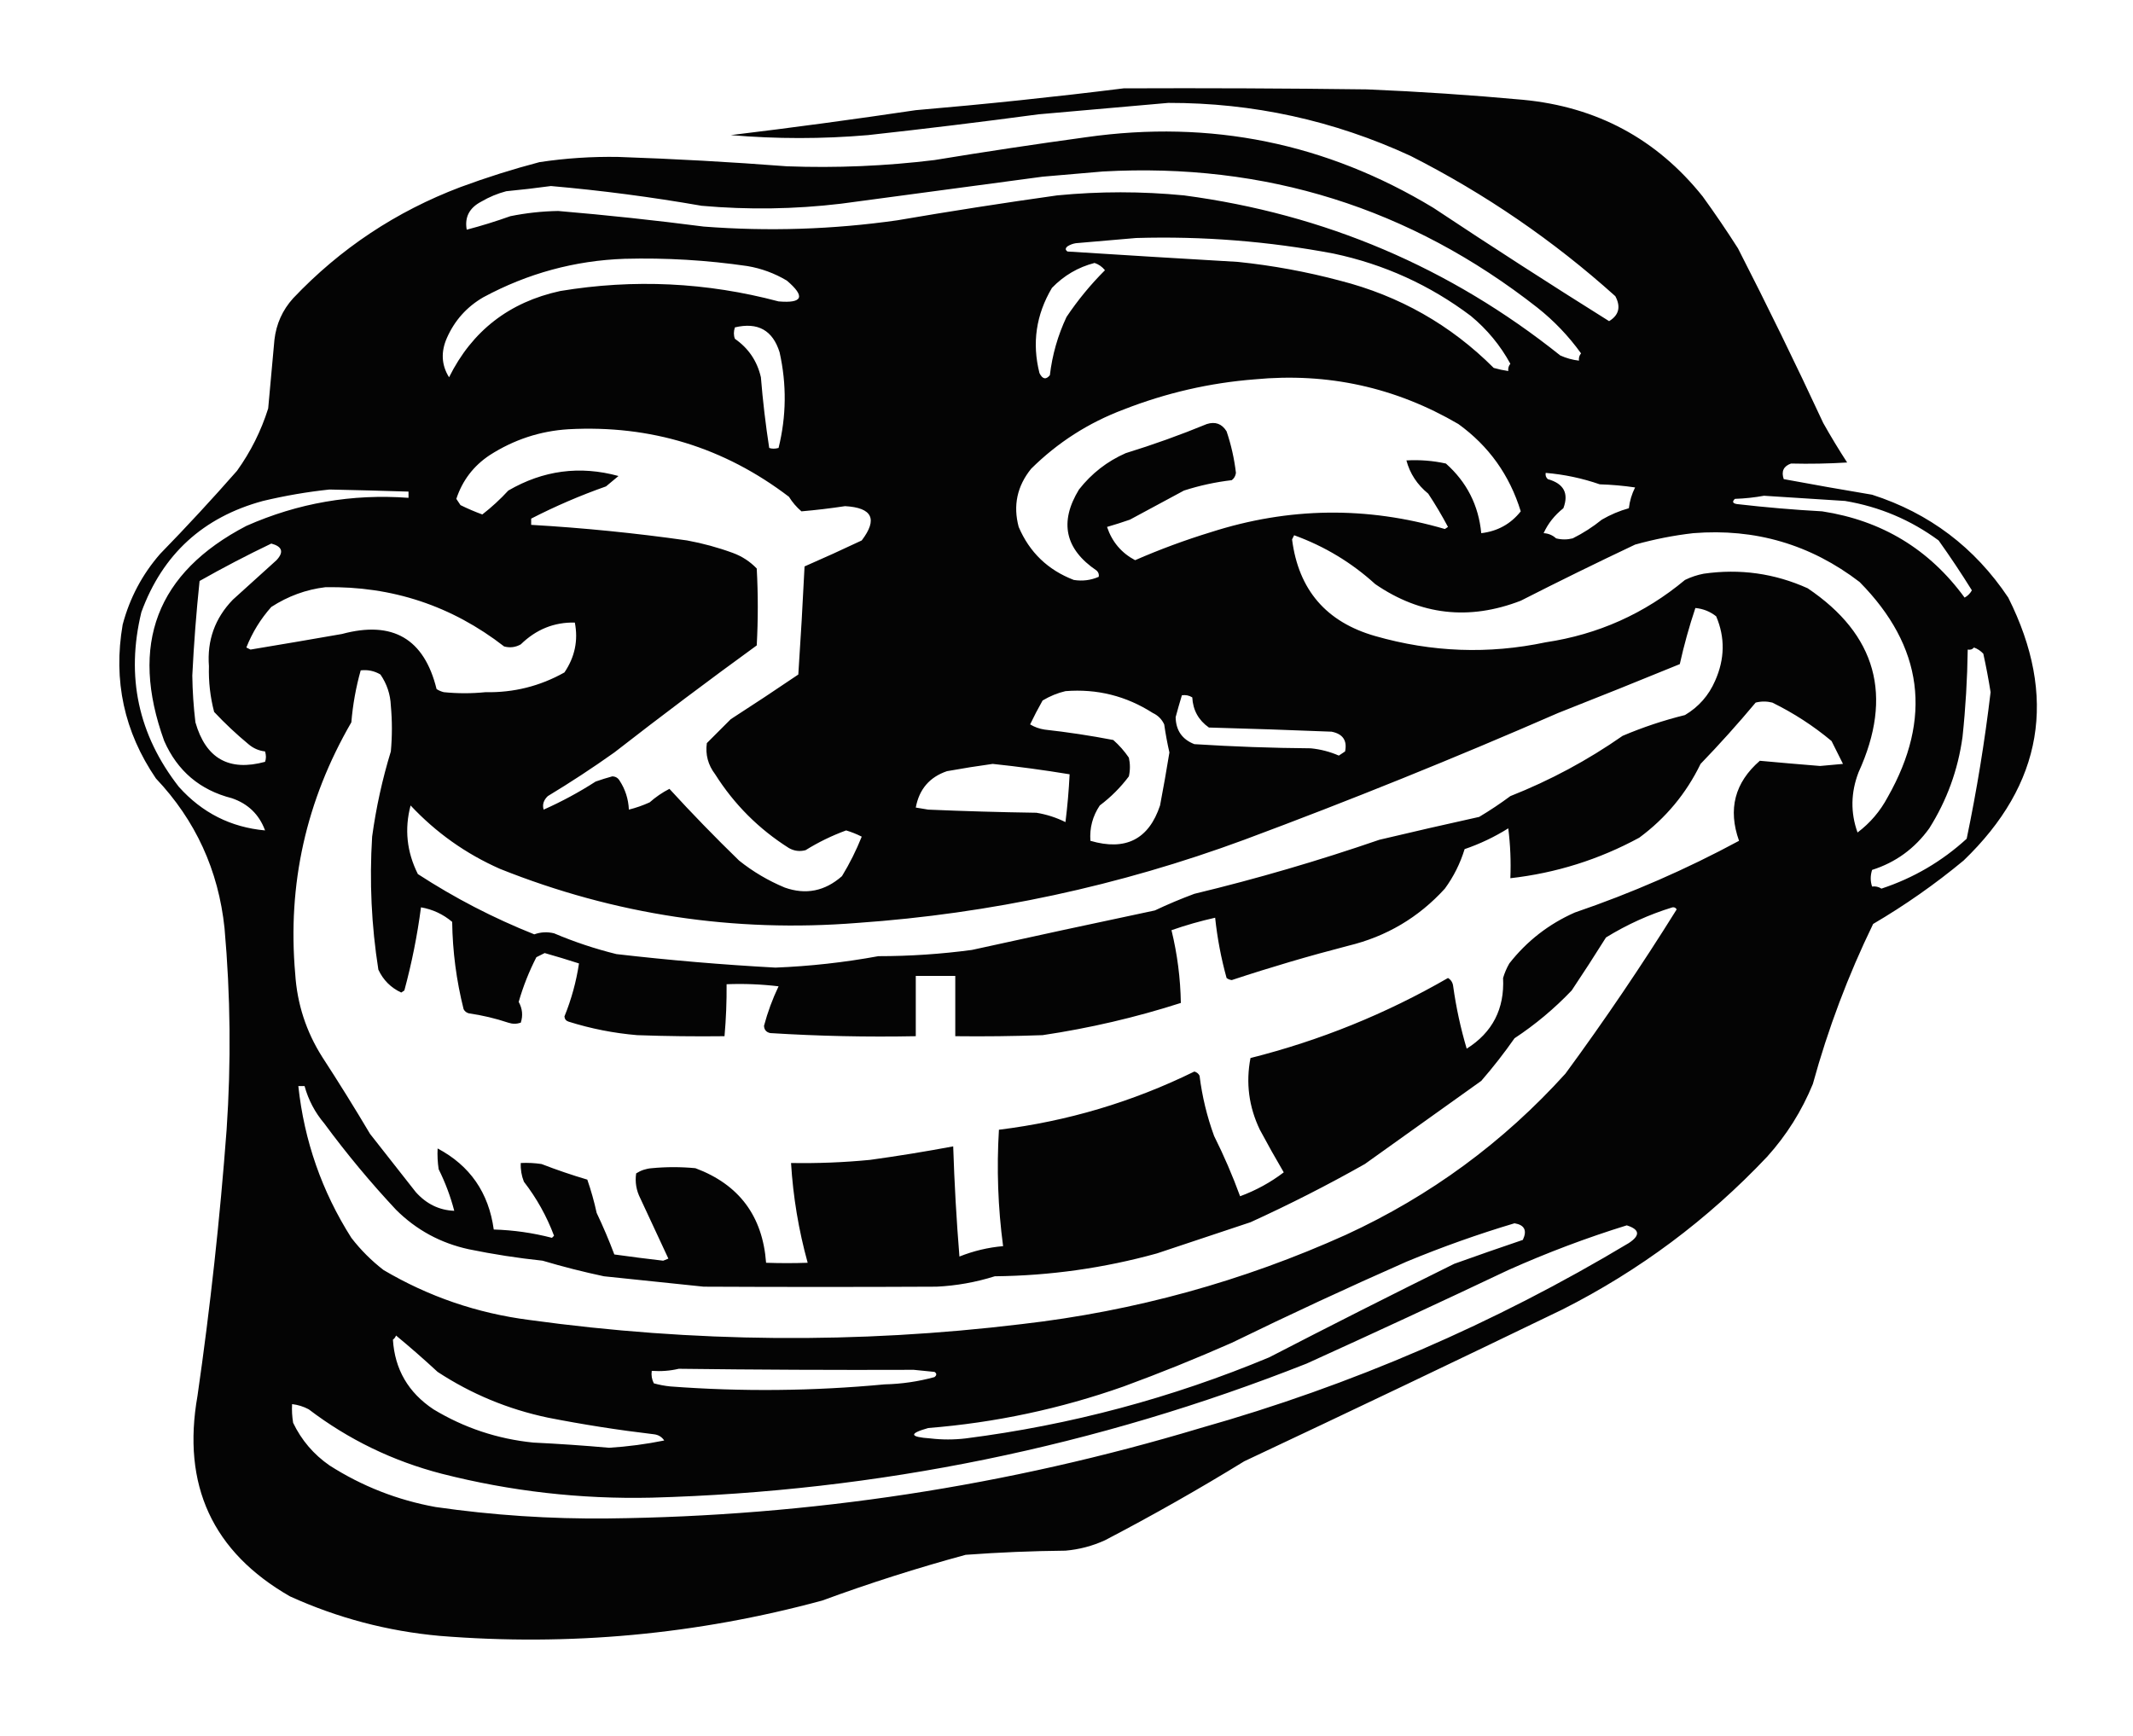 <?xml version="1.0" encoding="UTF-8"?>
<!DOCTYPE svg PUBLIC "-//W3C//DTD SVG 1.1//EN" "http://www.w3.org/Graphics/SVG/1.1/DTD/svg11.dtd">
<svg xmlns="http://www.w3.org/2000/svg" version="1.1" width="1026px" height="835px" style="shape-rendering:geometricPrecision; text-rendering:geometricPrecision; image-rendering:optimizeQuality; fill-rule:evenodd; clip-rule:evenodd" xmlns:xlink="http://www.w3.org/1999/xlink">
<g><path style="opacity:0.981" fill="#000000" d="M 540.5,42.5 C 579.501,42.333 618.501,42.5 657.5,43C 682.544,44.042 707.544,45.709 732.5,48C 768.061,51.358 796.894,66.858 819,94.5C 824.914,102.66 830.581,110.993 836,119.5C 850.195,147.224 863.862,175.224 877,203.5C 880.635,209.965 884.468,216.298 888.5,222.5C 879.52,223.05 870.52,223.217 861.5,223C 857.898,224.273 856.732,226.773 858,230.5C 872.102,233.119 886.268,235.619 900.5,238C 928.038,246.861 949.871,263.361 966,287.5C 989.866,335.133 982.699,377.3 944.5,414C 930.83,425.334 916.33,435.501 901,444.5C 888.972,469.246 879.306,494.912 872,521.5C 866.675,534.479 859.342,546.145 850,556.5C 821.402,586.776 788.569,611.276 751.5,630C 700.621,654.606 649.621,678.939 598.5,703C 576.654,716.426 554.32,729.093 531.5,741C 525.459,743.76 519.126,745.427 512.5,746C 496.472,746.154 480.472,746.821 464.5,748C 441.197,754.323 418.197,761.656 395.5,770C 335.167,786.367 273.834,792.033 211.5,787C 186.405,784.726 162.405,778.393 139.5,768C 102.229,746.637 87.395,714.471 95,671.5C 101.13,628.997 105.797,586.33 109,543.5C 111.203,511.138 110.869,478.805 108,446.5C 105.075,418.658 94.075,394.658 75,374.5C 59.714,352.079 54.381,327.412 59,300.5C 62.394,287.709 68.394,276.376 77,266.5C 89.701,253.467 102.034,240.134 114,226.5C 120.61,217.28 125.61,207.28 129,196.5C 130,185.5 131,174.5 132,163.5C 132.884,155.835 135.884,149.169 141,143.5C 163.69,119.562 190.523,101.729 221.5,90C 233.967,85.383 246.634,81.383 259.5,78C 272.091,76.105 284.757,75.271 297.5,75.5C 324.53,76.427 351.53,77.927 378.5,80C 402.245,80.885 425.912,79.885 449.5,77C 473.785,73.008 498.118,69.341 522.5,66C 582.334,57.5 638.001,68.833 689.5,100C 717.412,118.541 745.578,136.707 774,154.5C 778.721,151.618 779.721,147.618 777,142.5C 747.187,115.703 714.354,93.203 678.5,75C 641.54,57.941 602.706,49.441 562,49.5C 541.225,51.354 520.392,53.187 499.5,55C 472.206,58.662 444.873,61.995 417.5,65C 395.491,66.887 373.491,66.887 351.5,65C 381.218,61.41 410.885,57.41 440.5,53C 474.051,50.136 507.384,46.636 540.5,42.5 Z M 530.5,82.5 C 608.642,78.163 678.308,99.996 739.5,148C 747.539,154.372 754.539,161.705 760.5,170C 759.663,171.011 759.33,172.178 759.5,173.5C 756.375,173.135 753.375,172.302 750.5,171C 697.47,128.641 637.137,102.975 569.5,94C 549.165,92.019 528.832,92.019 508.5,94C 482.775,97.612 457.108,101.612 431.5,106C 400.605,110.393 369.605,111.393 338.5,109C 315.216,105.983 291.883,103.483 268.5,101.5C 260.759,101.63 253.092,102.463 245.5,104C 238.562,106.48 231.562,108.647 224.5,110.5C 223.424,104.488 225.758,99.988 231.5,97C 235.281,94.775 239.281,93.109 243.5,92C 250.735,91.302 257.902,90.468 265,89.5C 289.245,91.622 313.411,94.789 337.5,99C 359.857,100.989 382.191,100.655 404.5,98C 436.833,93.667 469.166,89.333 501.5,85C 511.322,84.181 520.989,83.348 530.5,82.5 Z M 546.5,114.5 C 578.454,113.559 610.121,116.059 641.5,122C 665.796,127.151 687.796,137.151 707.5,152C 715.343,158.502 721.677,166.168 726.5,175C 725.663,176.011 725.33,177.178 725.5,178.5C 723.146,178.162 720.813,177.662 718.5,177C 697.802,156.309 673.136,142.309 644.5,135C 628.403,130.714 612.07,127.714 595.5,126C 568.147,124.407 540.814,122.74 513.5,121C 512.359,120.259 512.359,119.425 513.5,118.5C 514.729,117.719 516.062,117.219 517.5,117C 527.322,116.181 536.989,115.348 546.5,114.5 Z M 300.5,124.5 C 320.274,123.981 339.94,125.148 359.5,128C 366.273,129.146 372.606,131.48 378.5,135C 387.486,142.663 386.153,145.996 374.5,145C 339.852,135.806 304.852,134.14 269.5,140C 244.927,145.346 227.093,159.179 216,181.5C 212.326,175.59 211.992,169.256 215,162.5C 218.725,154.108 224.559,147.608 232.5,143C 253.842,131.5 276.508,125.334 300.5,124.5 Z M 526.5,126.5 C 528.487,127.164 530.154,128.331 531.5,130C 524.578,136.918 518.411,144.418 513,152.5C 508.821,161.39 506.154,170.723 505,180.5C 503.126,182.776 501.459,182.443 500,179.5C 496.345,165.086 498.345,151.419 506,138.5C 511.773,132.535 518.607,128.535 526.5,126.5 Z M 353.5,157.5 C 364.533,154.879 371.7,158.879 375,169.5C 378.435,184.904 378.268,200.238 374.5,215.5C 372.799,215.966 371.299,215.966 370,215.5C 368.261,204.236 366.928,192.902 366,181.5C 364.216,173.717 360.049,167.55 353.5,163C 352.851,161.31 352.851,159.477 353.5,157.5 Z M 603.5,182.5 C 638.58,179.147 671.246,186.314 701.5,204C 716.135,214.57 726.135,228.57 731.5,246C 726.676,252.082 720.343,255.582 712.5,256.5C 711.216,243.099 705.55,231.932 695.5,223C 689.258,221.63 682.925,221.13 676.5,221.5C 678.182,227.822 681.682,233.155 687,237.5C 690.419,242.668 693.585,248.002 696.5,253.5C 696,253.833 695.5,254.167 695,254.5C 657.396,243.506 619.896,244.006 582.5,256C 570.046,259.814 557.879,264.314 546,269.5C 539.404,265.997 534.904,260.663 532.5,253.5C 536.192,252.436 539.858,251.27 543.5,250C 552.167,245.333 560.833,240.667 569.5,236C 576.996,233.584 584.662,231.917 592.5,231C 593.624,230.161 594.291,228.994 594.5,227.5C 593.701,220.669 592.201,214.003 590,207.5C 587.749,203.874 584.582,202.707 580.5,204C 567.728,209.258 554.728,213.924 541.5,218C 532.57,221.923 525.07,227.756 519,235.5C 509.43,251.197 512.263,264.197 527.5,274.5C 528.386,275.325 528.719,276.325 528.5,277.5C 524.661,279.167 520.661,279.667 516.5,279C 504.034,274.2 495.201,265.7 490,253.5C 487.242,243.193 489.242,233.86 496,225.5C 508.745,212.869 523.579,203.369 540.5,197C 560.923,189.02 581.923,184.186 603.5,182.5 Z M 273.5,206.5 C 312.958,204.378 348.291,215.212 379.5,239C 381.126,241.628 383.126,243.961 385.5,246C 392.476,245.395 399.476,244.562 406.5,243.5C 419.625,244.244 422.291,249.744 414.5,260C 405.347,264.329 396.18,268.495 387,272.5C 386.153,289.845 385.153,307.179 384,324.5C 373.252,331.791 362.419,338.958 351.5,346C 347.667,349.833 343.833,353.667 340,357.5C 339.238,363 340.572,368 344,372.5C 353.167,387 365,398.833 379.5,408C 382.03,409.422 384.697,409.755 387.5,409C 393.657,405.171 400.157,402.005 407,399.5C 409.577,400.271 412.077,401.271 414.5,402.5C 411.861,409.112 408.694,415.446 405,421.5C 396.779,428.744 387.613,430.578 377.5,427C 369.507,423.675 362.174,419.341 355.5,414C 343.958,402.792 332.791,391.292 322,379.5C 318.569,381.261 315.403,383.428 312.5,386C 309.269,387.466 305.935,388.633 302.5,389.5C 302.256,384.372 300.756,379.705 298,375.5C 297.196,374.196 296.029,373.529 294.5,373.5C 291.803,374.232 289.136,375.066 286.5,376C 278.525,381.136 270.192,385.636 261.5,389.5C 260.792,387.108 261.458,384.941 263.5,383C 274.437,376.393 285.104,369.393 295.5,362C 318.05,344.449 340.884,327.282 364,310.5C 364.667,298.167 364.667,285.833 364,273.5C 360.764,270.129 356.931,267.629 352.5,266C 345.337,263.376 338.004,261.376 330.5,260C 305.604,256.453 280.604,253.953 255.5,252.5C 255.5,251.5 255.5,250.5 255.5,249.5C 267.089,243.543 279.089,238.377 291.5,234C 293.5,232.333 295.5,230.667 297.5,229C 278.947,223.914 261.28,226.247 244.5,236C 240.633,240.202 236.467,244.035 232,247.5C 228.435,246.199 224.935,244.699 221.5,243C 220.833,242 220.167,241 219.5,240C 222.42,231.16 227.753,224.16 235.5,219C 247.187,211.493 259.854,207.326 273.5,206.5 Z M 743.5,227.5 C 752.391,228.245 761.058,230.078 769.5,233C 775.196,233.17 780.862,233.67 786.5,234.5C 784.905,237.68 783.905,241.013 783.5,244.5C 778.968,245.763 774.635,247.597 770.5,250C 766.173,253.499 761.506,256.499 756.5,259C 753.833,259.667 751.167,259.667 748.5,259C 746.783,257.441 744.783,256.608 742.5,256.5C 744.588,251.882 747.754,247.882 752,244.5C 754.715,237.317 752.215,232.651 744.5,230.5C 743.614,229.675 743.281,228.675 743.5,227.5 Z M 158.5,235.5 C 171.169,235.767 183.836,236.1 196.5,236.5C 196.5,237.5 196.5,238.5 196.5,239.5C 169.358,237.496 143.358,241.996 118.5,253C 75.315,275.503 62.148,310.003 79,356.5C 85.367,370.935 96.2,380.102 111.5,384C 119.328,386.663 124.662,391.829 127.5,399.5C 111.016,398.007 97.183,391.007 86,378.5C 66.491,353.464 60.491,325.464 68,294.5C 78.205,266.633 97.705,248.8 126.5,241C 137.189,238.453 147.856,236.62 158.5,235.5 Z M 848.5,238.5 C 861.438,239.36 874.438,240.193 887.5,241C 904.029,243.766 919.029,250.099 932.5,260C 938.081,267.828 943.415,275.828 948.5,284C 947.667,285.5 946.5,286.667 945,287.5C 928.035,264.244 905.202,250.411 876.5,246C 862.789,245.243 849.122,244.076 835.5,242.5C 833.431,242.176 833.098,241.342 834.5,240C 839.351,239.826 844.018,239.326 848.5,238.5 Z M 814.5,256.5 C 844.268,254.105 870.935,261.938 894.5,280C 925.103,310.985 929.603,345.485 908,383.5C 904.39,390.272 899.557,395.938 893.5,400.5C 890.072,390.933 890.238,381.266 894,371.5C 910.753,334.793 902.586,305.293 869.5,283C 853.576,275.835 836.909,273.502 819.5,276C 816.363,276.601 813.363,277.601 810.5,279C 791.052,295.22 768.719,305.22 743.5,309C 716.062,314.798 688.729,313.798 661.5,306C 637.941,299.276 624.608,283.776 621.5,259.5C 621.833,258.833 622.167,258.167 622.5,257.5C 637.095,262.793 650.095,270.626 661.5,281C 683.28,295.956 706.613,298.623 731.5,289C 749.71,279.728 768.044,270.728 786.5,262C 795.829,259.394 805.162,257.56 814.5,256.5 Z M 130.5,261.5 C 135.8,262.926 136.634,265.592 133,269.5C 126,275.833 119,282.167 112,288.5C 103.392,297.396 99.558,308.062 100.5,320.5C 100.282,327.968 101.116,335.301 103,342.5C 108.198,348.033 113.698,353.2 119.5,358C 121.818,359.993 124.484,361.159 127.5,361.5C 128.052,363.331 128.052,364.997 127.5,366.5C 110.136,371.232 98.97,364.899 94,347.5C 93.101,340.027 92.601,332.527 92.5,325C 93.246,309.799 94.412,294.632 96,279.5C 107.325,273.088 118.825,267.088 130.5,261.5 Z M 156.5,282.5 C 188.599,281.922 217.265,291.422 242.5,311C 245.303,311.755 247.97,311.422 250.5,310C 257.892,302.787 266.558,299.287 276.5,299.5C 278.182,308.086 276.516,316.086 271.5,323.5C 259.728,330.11 247.062,333.276 233.5,333C 226.833,333.667 220.167,333.667 213.5,333C 212.234,332.691 211.067,332.191 210,331.5C 204.048,307.264 188.881,298.431 164.5,305C 149.842,307.565 135.175,310.065 120.5,312.5C 119.833,312.167 119.167,311.833 118.5,311.5C 121.372,304.247 125.372,297.747 130.5,292C 138.584,286.771 147.251,283.605 156.5,282.5 Z M 815.5,292.5 C 819.23,292.854 822.563,294.187 825.5,296.5C 829.837,306.672 829.671,317.006 825,327.5C 821.941,334.559 817.108,340.059 810.5,344C 800.227,346.536 790.227,349.869 780.5,354C 763.678,365.746 745.678,375.413 726.5,383C 721.672,386.581 716.672,389.915 711.5,393C 695.481,396.537 679.481,400.204 663.5,404C 634.242,414.086 604.575,422.753 574.5,430C 568.051,432.391 561.718,435.058 555.5,438C 526.136,444.206 496.803,450.539 467.5,457C 452.577,458.998 437.577,459.998 422.5,460C 406.072,463.011 389.572,464.844 373,465.5C 347.483,464.115 321.983,461.949 296.5,459C 286.227,456.464 276.227,453.131 266.5,449C 263.24,448.216 260.073,448.383 257,449.5C 237.36,441.68 218.693,432.013 201,420.5C 195.662,409.842 194.496,398.842 197.5,387.5C 209.75,400.58 224.083,410.747 240.5,418C 295.735,440.073 353.069,448.74 412.5,444C 476.393,439.527 538.393,426.194 598.5,404C 649.399,385.05 699.732,364.716 749.5,343C 769.102,335.278 788.602,327.444 808,319.5C 810.041,310.33 812.541,301.33 815.5,292.5 Z M 949.5,311.5 C 951.229,312.117 952.729,313.117 954,314.5C 955.356,320.666 956.522,326.833 957.5,333C 954.701,356.627 950.868,380.127 946,403.5C 934.077,414.411 920.41,422.411 905,427.5C 903.644,426.62 902.144,426.286 900.5,426.5C 899.629,423.938 899.629,421.272 900.5,418.5C 911.815,414.913 920.982,408.246 928,398.5C 936.488,385.042 941.821,370.375 944,354.5C 945.475,340.536 946.309,326.536 946.5,312.5C 947.791,312.737 948.791,312.404 949.5,311.5 Z M 173.5,322.5 C 176.93,322.107 180.096,322.773 183,324.5C 186.104,329.036 187.77,334.036 188,339.5C 188.667,346.833 188.667,354.167 188,361.5C 183.899,374.907 180.899,388.573 179,402.5C 177.661,423.961 178.661,445.294 182,466.5C 184.346,471.513 188.013,475.179 193,477.5C 193.5,477.167 194,476.833 194.5,476.5C 198.064,463.345 200.731,450.012 202.5,436.5C 208.13,437.482 213.13,439.815 217.5,443.5C 217.698,457.717 219.531,471.717 223,485.5C 223.519,486.516 224.353,487.182 225.5,487.5C 231.973,488.428 238.306,489.928 244.5,492C 246.5,492.667 248.5,492.667 250.5,492C 251.622,488.582 251.289,485.249 249.5,482C 251.617,474.592 254.45,467.426 258,460.5C 259.333,459.833 260.667,459.167 262,458.5C 267.544,460.071 273.044,461.737 278.5,463.5C 277.182,472.273 274.848,480.773 271.5,489C 271.613,490.28 272.28,491.113 273.5,491.5C 284.246,494.883 295.246,497.049 306.5,498C 320.496,498.5 334.496,498.667 348.5,498.5C 349.24,490.188 349.573,481.854 349.5,473.5C 357.86,473.169 366.193,473.502 374.5,474.5C 371.575,480.608 369.242,486.941 367.5,493.5C 367.59,495.425 368.59,496.592 370.5,497C 393.781,498.459 417.114,498.959 440.5,498.5C 440.5,488.833 440.5,479.167 440.5,469.5C 446.833,469.5 453.167,469.5 459.5,469.5C 459.5,479.167 459.5,488.833 459.5,498.5C 473.504,498.667 487.504,498.5 501.5,498C 524.134,494.632 546.3,489.466 568,482.5C 567.809,470.686 566.309,459.019 563.5,447.5C 570.355,445.105 577.355,443.105 584.5,441.5C 585.53,451.294 587.364,460.961 590,470.5C 590.725,471.059 591.558,471.392 592.5,471.5C 610.973,465.381 629.64,459.881 648.5,455C 666.857,450.575 682.357,441.408 695,427.5C 699.226,421.716 702.392,415.382 704.5,408.5C 711.885,405.974 718.885,402.641 725.5,398.5C 726.498,406.472 726.831,414.472 726.5,422.5C 748.468,420.01 769.135,413.51 788.5,403C 801.23,393.601 811.063,381.768 818,367.5C 827.175,357.991 836.008,348.157 844.5,338C 847.167,337.333 849.833,337.333 852.5,338C 862.804,343.06 872.304,349.226 881,356.5C 882.833,360.167 884.667,363.833 886.5,367.5C 882.833,367.833 879.167,368.167 875.5,368.5C 865.795,367.722 856.128,366.888 846.5,366C 834.419,376.489 831.086,389.322 836.5,404.5C 811.142,418.178 784.808,429.678 757.5,439C 744.949,444.554 734.449,452.721 726,463.5C 724.725,465.717 723.725,468.051 723,470.5C 723.742,485.351 717.909,496.685 705.5,504.5C 702.585,494.684 700.418,484.684 699,474.5C 698.804,472.714 697.971,471.381 696.5,470.5C 666.636,487.733 634.97,500.567 601.5,509C 599.202,520.952 600.702,532.452 606,543.5C 609.707,550.414 613.54,557.248 617.5,564C 611.145,568.848 604.145,572.681 596.5,575.5C 592.89,565.611 588.723,555.944 584,546.5C 580.567,537.1 578.233,527.433 577,517.5C 576.481,516.484 575.647,515.818 574.5,515.5C 544.757,530.103 513.423,539.437 480.5,543.5C 479.359,562.205 480.026,580.871 482.5,599.5C 475.278,600.127 468.278,601.794 461.5,604.5C 460.066,586.857 459.066,569.191 458.5,551.5C 445.232,553.987 431.898,556.153 418.5,558C 405.863,559.227 393.197,559.727 380.5,559.5C 381.488,575.775 384.155,591.775 388.5,607.5C 381.916,607.733 375.249,607.733 368.5,607.5C 366.829,585.009 355.495,569.843 334.5,562C 327.5,561.333 320.5,561.333 313.5,562C 310.766,562.21 308.266,563.044 306,564.5C 305.389,568.682 306.056,572.682 308,576.5C 312.5,586.167 317,595.833 321.5,605.5C 320.667,605.833 319.833,606.167 319,606.5C 311.147,605.598 303.314,604.598 295.5,603.5C 292.961,596.75 290.128,590.083 287,583.5C 285.812,578.049 284.312,572.716 282.5,567.5C 275.066,565.3 267.733,562.8 260.5,560C 257.183,559.502 253.85,559.335 250.5,559.5C 250.351,562.607 250.851,565.607 252,568.5C 258.115,576.391 262.948,585.058 266.5,594.5C 266.167,594.833 265.833,595.167 265.5,595.5C 256.34,593.116 247.007,591.783 237.5,591.5C 235.06,573.763 226.06,560.763 210.5,552.5C 210.335,555.85 210.502,559.183 211,562.5C 214.191,568.906 216.691,575.573 218.5,582.5C 211.282,582.22 205.116,579.22 200,573.5C 192.667,564.167 185.333,554.833 178,545.5C 170.584,532.999 162.917,520.665 155,508.5C 147.258,496.273 142.924,482.94 142,468.5C 138.216,425.433 147.216,385.1 169,347.5C 169.716,338.953 171.216,330.619 173.5,322.5 Z M 512.5,332.5 C 527.683,331.296 541.683,334.796 554.5,343C 557,344.167 558.833,346 560,348.5C 560.652,353.077 561.485,357.577 562.5,362C 561.125,370.48 559.625,378.98 558,387.5C 552.582,403.795 541.415,409.462 524.5,404.5C 524.057,398.328 525.557,392.662 529,387.5C 534.333,383.5 539,378.833 543,373.5C 543.667,370.5 543.667,367.5 543,364.5C 540.872,361.37 538.372,358.537 535.5,356C 524.581,353.897 513.581,352.231 502.5,351C 499.99,350.624 497.657,349.79 495.5,348.5C 497.372,344.588 499.372,340.755 501.5,337C 505.053,334.879 508.72,333.379 512.5,332.5 Z M 568.5,334.5 C 570.288,334.215 571.955,334.548 573.5,335.5C 573.823,341.643 576.49,346.476 581.5,350C 601.157,350.535 620.824,351.201 640.5,352C 645.922,353.07 648.089,356.236 647,361.5C 646,362.167 645,362.833 644,363.5C 639.709,361.635 635.209,360.469 630.5,360C 611.808,359.855 593.142,359.188 574.5,358C 568.615,355.704 565.615,351.37 565.5,345C 566.435,341.497 567.435,337.997 568.5,334.5 Z M 477.5,367.5 C 489.843,368.798 502.176,370.465 514.5,372.5C 514.124,380.188 513.457,387.854 512.5,395.5C 508.061,393.298 503.394,391.798 498.5,391C 481.157,390.746 463.823,390.246 446.5,389.5C 444.5,389.167 442.5,388.833 440.5,388.5C 442.142,379.676 447.142,373.843 455.5,371C 462.947,369.657 470.28,368.491 477.5,367.5 Z M 804.5,436.5 C 805.376,436.369 806.043,436.702 806.5,437.5C 789.657,464.525 771.823,490.858 753,516.5C 723.152,549.514 687.985,575.347 647.5,594C 597.793,616.428 545.793,630.762 491.5,637C 412.554,646.57 333.554,645.904 254.5,635C 229.484,631.773 206.151,623.773 184.5,611C 178.667,606.5 173.5,601.333 169,595.5C 154.84,573.19 146.34,548.856 143.5,522.5C 144.5,522.5 145.5,522.5 146.5,522.5C 148.347,529.194 151.514,535.194 156,540.5C 166.666,554.979 178.166,568.813 190.5,582C 200.257,591.714 211.924,598.048 225.5,601C 237.243,603.416 249.077,605.249 261,606.5C 270.737,609.393 280.57,611.893 290.5,614C 306.5,615.667 322.5,617.333 338.5,619C 375.973,619.18 413.306,619.18 450.5,619C 460.056,618.54 469.39,616.873 478.5,614C 505.001,613.728 531.001,610.061 556.5,603C 571.5,598 586.5,593 601.5,588C 620.27,579.449 638.603,570.115 656.5,560C 675.167,546.667 693.833,533.333 712.5,520C 718.196,513.438 723.529,506.605 728.5,499.5C 738.499,492.905 747.665,485.238 756,476.5C 761.625,468.085 767.125,459.585 772.5,451C 782.643,444.758 793.309,439.924 804.5,436.5 Z M 728.5,588.5 C 733.318,589.296 734.651,591.962 732.5,596.5C 721.473,600.231 710.473,604.065 699.5,608C 669.678,622.744 640.011,637.744 610.5,653C 563.615,672.555 514.948,685.555 464.5,692C 458.833,692.667 453.167,692.667 447.5,692C 437.438,691.316 437.104,689.649 446.5,687C 478.712,684.424 510.045,677.758 540.5,667C 558.06,660.553 575.393,653.553 592.5,646C 620.26,632.453 648.26,619.453 676.5,607C 693.612,599.909 710.946,593.742 728.5,588.5 Z M 782.5,589.5 C 788.742,591.48 789.075,594.313 783.5,598C 718.887,636.77 650.22,666.437 577.5,687C 484.541,714.938 389.541,729.438 292.5,730.5C 264.679,730.799 237.012,728.966 209.5,725C 191.134,721.659 174.134,714.992 158.5,705C 150.852,699.687 145.018,692.854 141,684.5C 140.502,681.518 140.335,678.518 140.5,675.5C 143.311,675.826 145.978,676.659 148.5,678C 167.66,692.579 188.994,702.912 212.5,709C 245.632,717.447 279.298,721.28 313.5,720.5C 422.304,717.506 527.304,696.006 628.5,656C 660.953,641.274 693.287,626.274 725.5,611C 744.168,602.654 763.168,595.487 782.5,589.5 Z M 190.5,642.5 C 197.263,648.088 203.93,653.921 210.5,660C 226.722,670.635 244.388,677.968 263.5,682C 280.395,685.318 297.395,687.985 314.5,690C 316.663,690.245 318.33,691.245 319.5,693C 310.788,694.766 301.954,695.933 293,696.5C 280.909,695.424 268.742,694.591 256.5,694C 239.263,692.254 223.263,686.921 208.5,678C 196.4,669.951 189.9,658.785 189,644.5C 189.717,643.956 190.217,643.289 190.5,642.5 Z M 326.5,658.5 C 364.097,658.968 401.763,659.135 439.5,659C 442.833,659.333 446.167,659.667 449.5,660C 450.641,660.741 450.641,661.575 449.5,662.5C 441.677,664.645 433.677,665.812 425.5,666C 391.049,669.242 356.716,669.575 322.5,667C 319.776,666.73 317.109,666.23 314.5,665.5C 313.534,663.604 313.201,661.604 313.5,659.5C 318.032,659.818 322.366,659.485 326.5,658.5 Z"/></g>
</svg>
